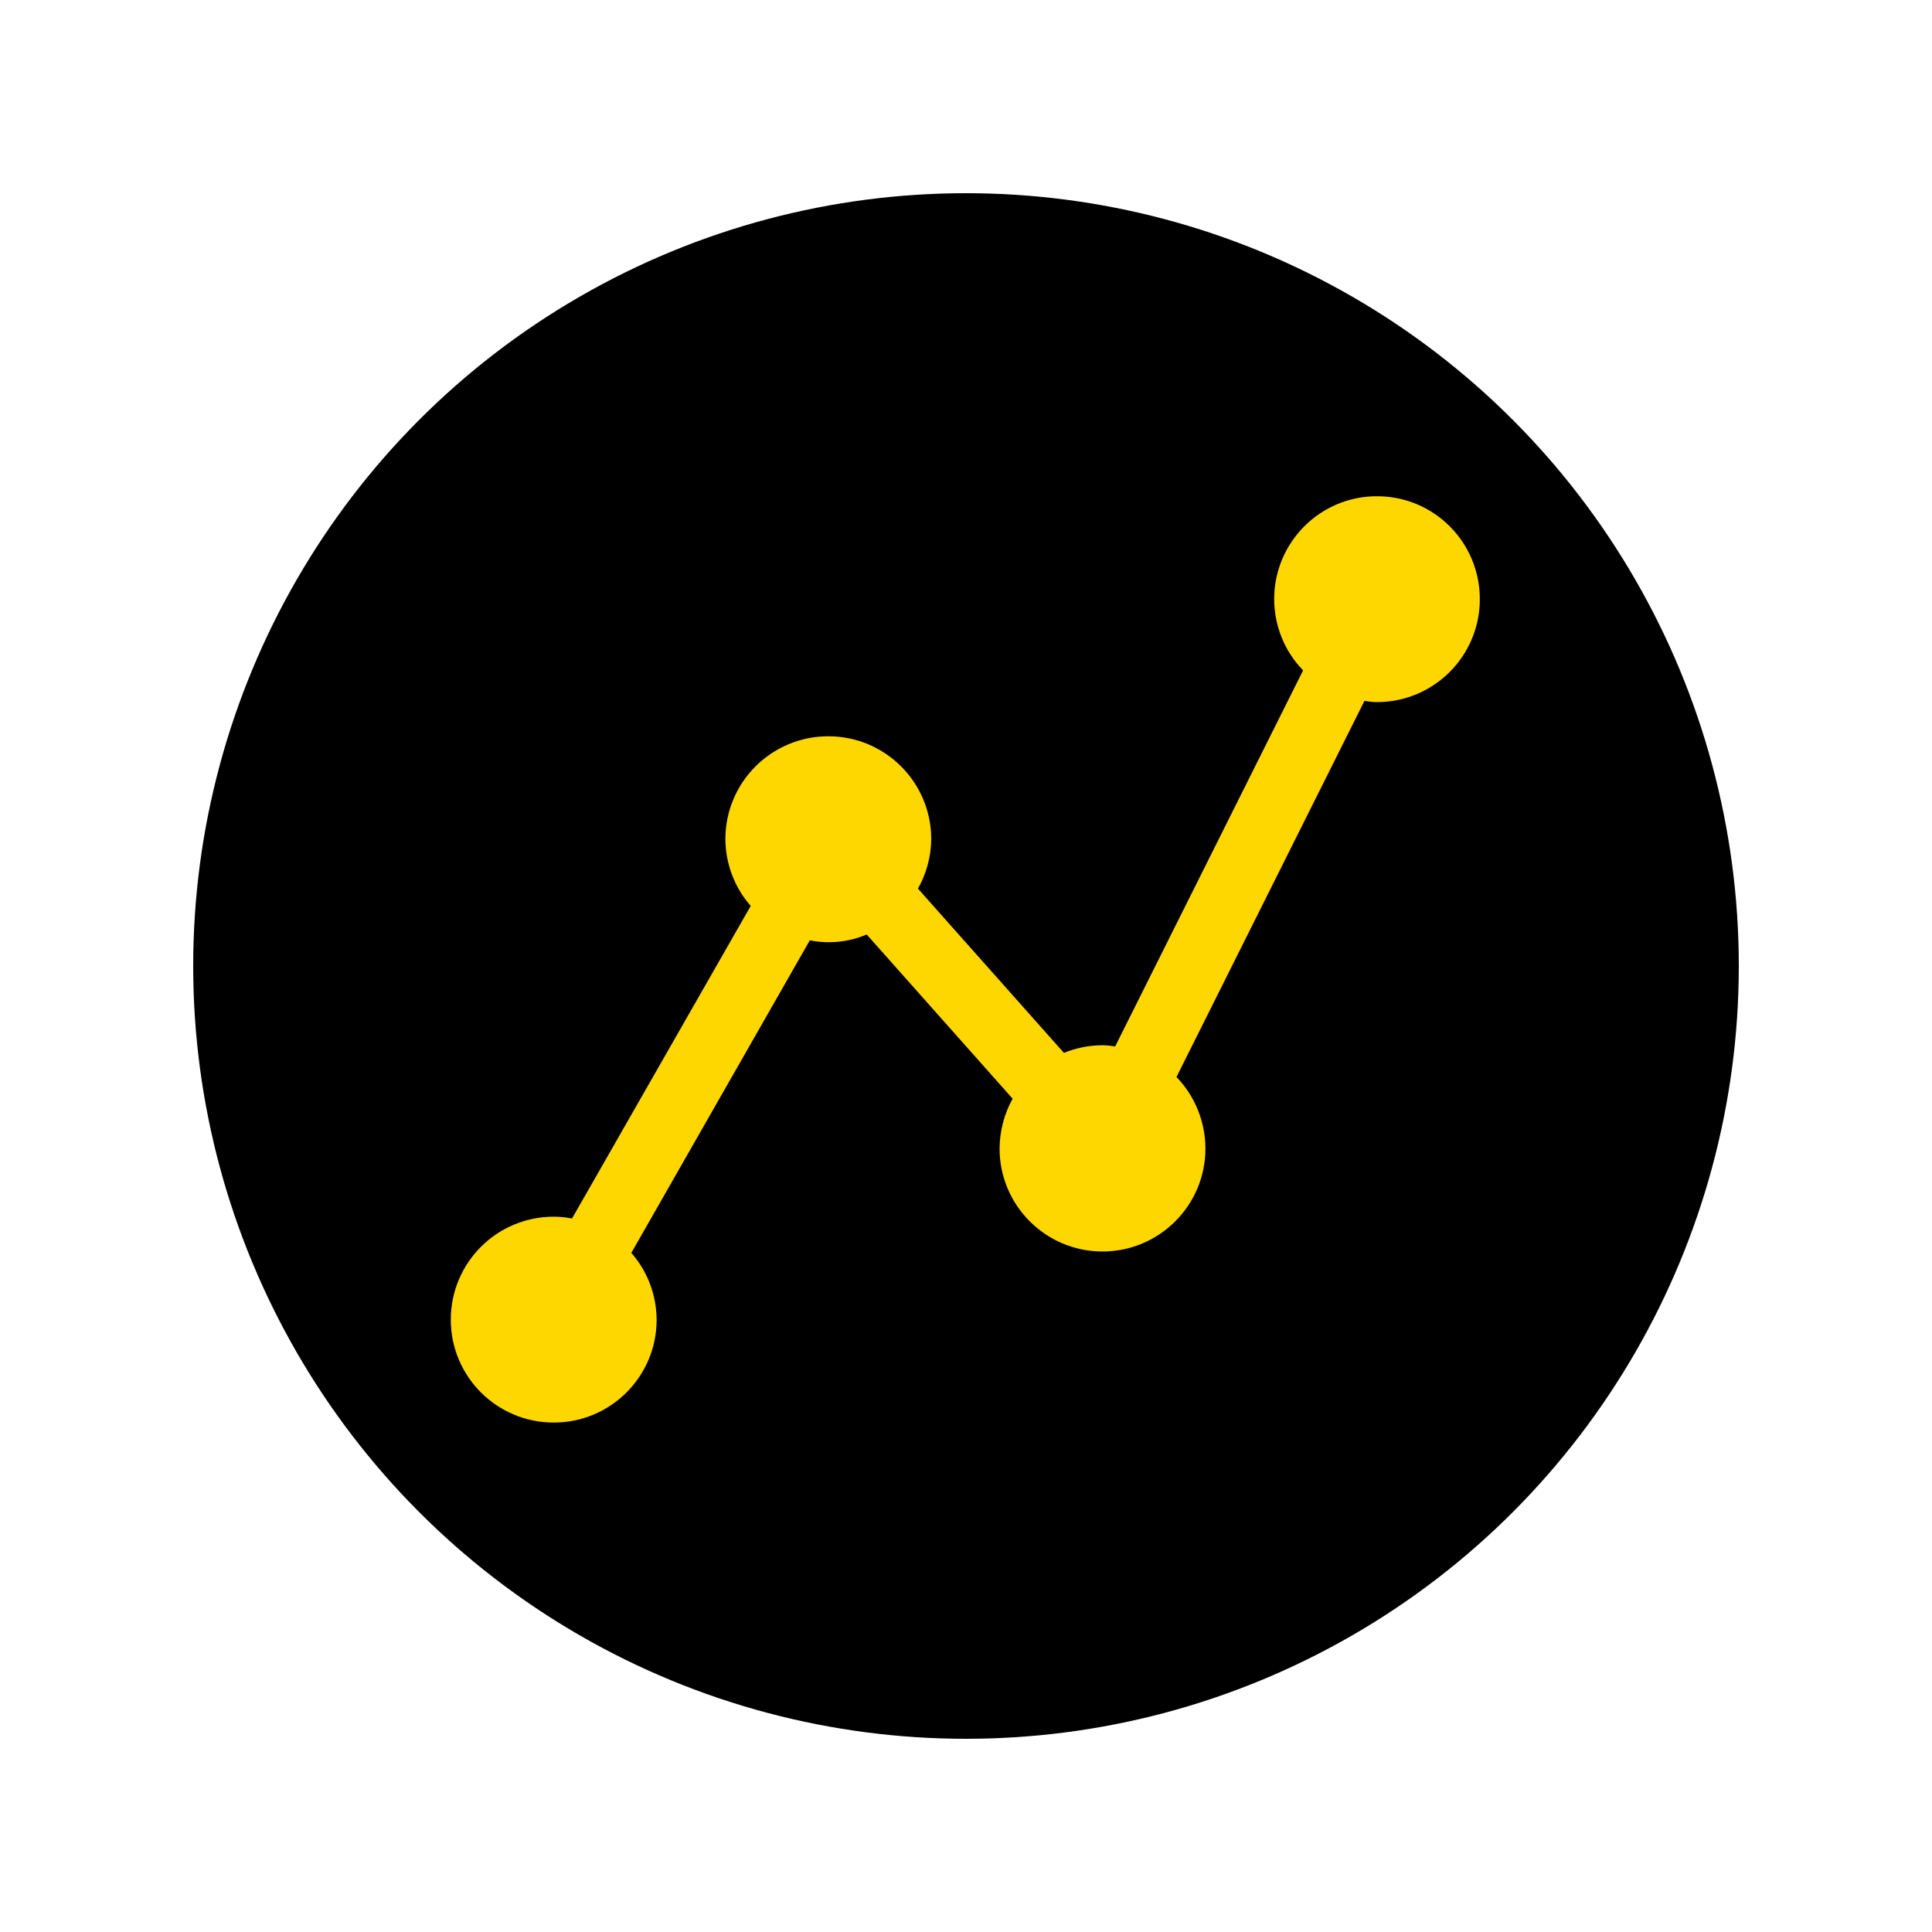 <?xml version="1.0" encoding="utf-8"?><svg xmlns="http://www.w3.org/2000/svg" fill="none" viewBox="0 0 102 102" height="229px" width="229px" xmlns:xlink="http://www.w3.org/1999/xlink" style="width:100%;height:100%;background-size:initial;background-repeat-y:initial;background-repeat-x:initial;background-position-y:initial;background-position-x:initial;background-origin:initial;background-color:initial;background-clip:initial;background-attachment:initial;animation-play-state:paused" ><g class="ldl-scale" style="transform-origin:50% 50%;transform:rotate(0deg) scale(0.8, 0.8);animation-play-state:paused" ><circle fill="black" r="51" cy="51" cx="51" style="animation-play-state:paused" ></circle>


<path fill="#FFD700" d="M78.13 20C74.389 19.987 71.351 23.025 71.338 26.766C71.338 28.53 72.014 30.228 73.248 31.488L60.844 56.309C60.579 56.269 60.3 56.23 60.022 56.23C59.146 56.23 58.271 56.402 57.461 56.734L47.83 45.895C48.387 44.9 48.693 43.786 48.706 42.632C48.706 38.878 45.668 35.84 41.914 35.84C38.159 35.84 35.121 38.878 35.121 42.632C35.135 44.25 35.718 45.816 36.793 47.036L24.999 67.665C24.601 67.585 24.19 67.545 23.792 67.545C20.038 67.545 17 70.583 17 74.338C17 78.092 20.038 81.13 23.792 81.13C27.547 81.13 30.584 78.092 30.584 74.338C30.571 72.719 29.987 71.154 28.913 69.933L40.693 49.305C41.953 49.557 43.267 49.424 44.447 48.92L54.078 59.758C53.521 60.753 53.23 61.881 53.216 63.022C53.203 66.776 56.241 69.827 59.982 69.84C63.736 69.854 66.787 66.816 66.801 63.075C66.801 61.31 66.124 59.599 64.89 58.325L77.294 33.505C77.559 33.545 77.838 33.584 78.117 33.584C81.871 33.584 84.909 30.547 84.909 26.792C84.909 23.038 81.884 20 78.13 20Z" style="fill:rgb(255, 215, 0);animation-play-state:paused" ></path></g><!-- generated by https://loading.io/ --></svg>
